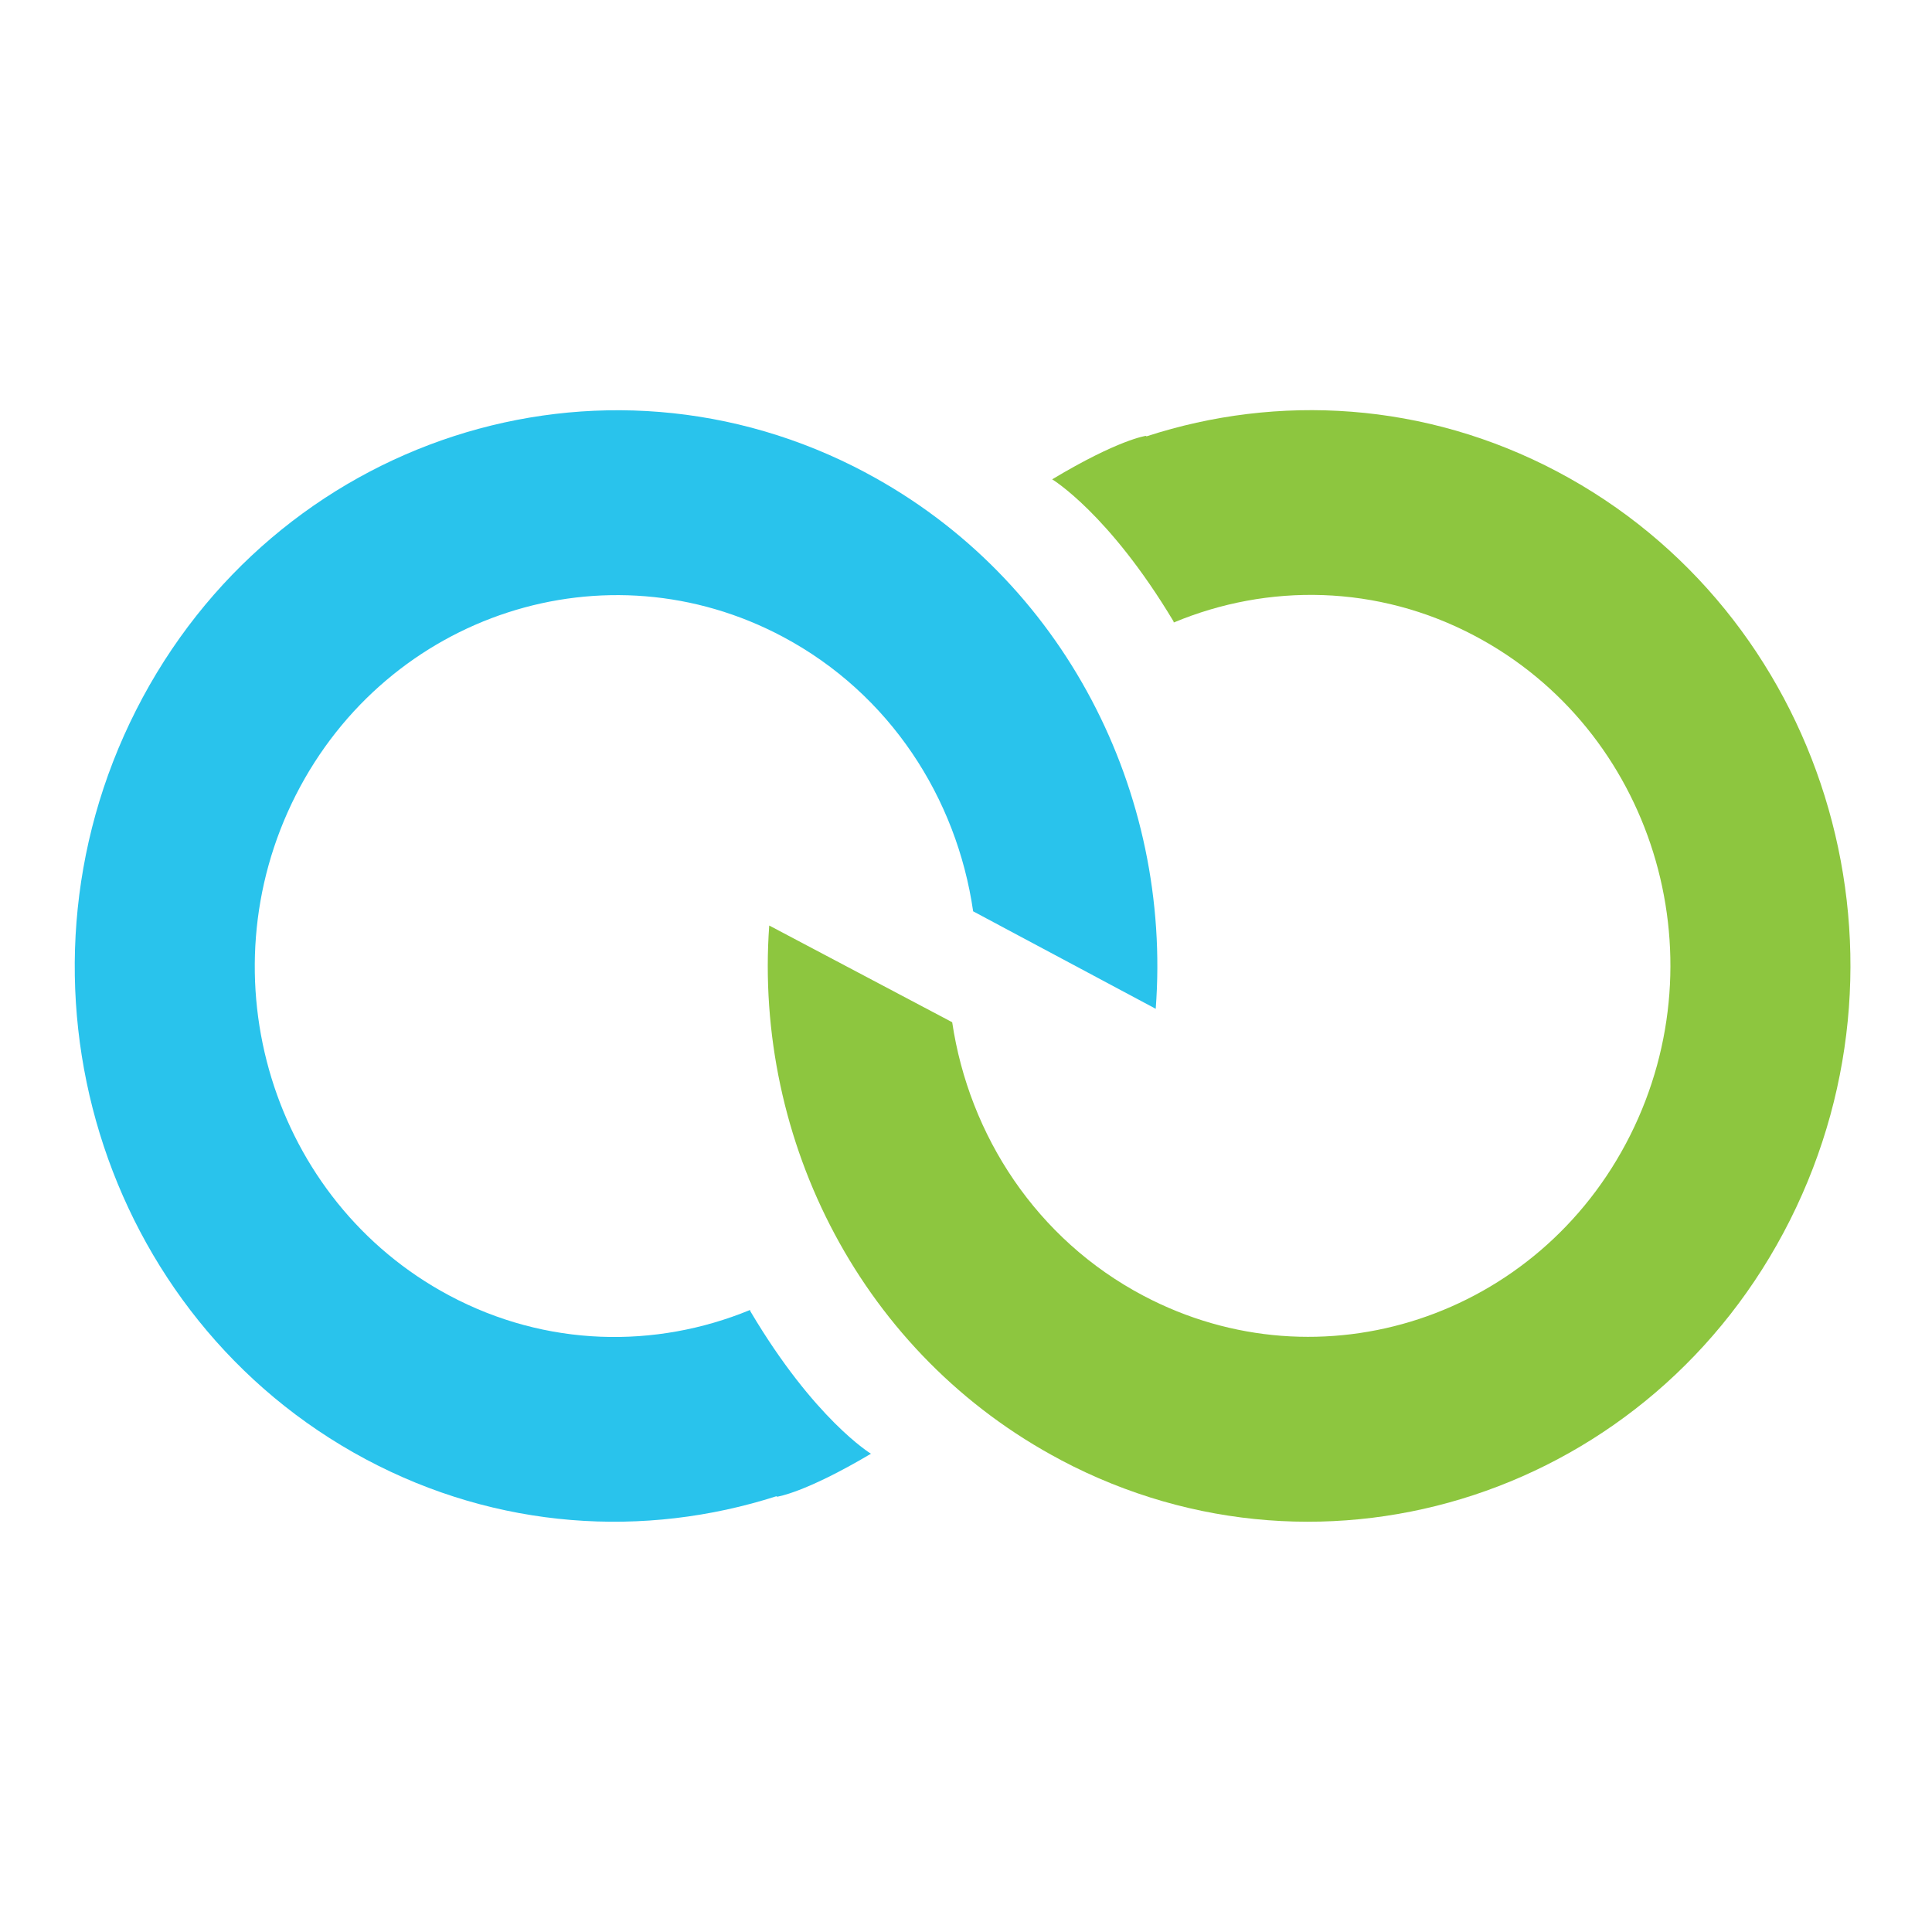 <?xml version="1.0" ?>
<svg xmlns="http://www.w3.org/2000/svg" data-name="Layer 1" viewBox="0 0 200 200">
	<defs>
		<clipPath id="a">
			<path d="M7.73 42.47h183.82v115.07H7.73z" style="fill:none"/>
		</clipPath>
	</defs>
	<g style="clip-path:url(#a);fill:none">
		<path d="M89.68 48.96C62.25 34.31 28.41 45.29 14.1 73.49c-14.31 28.19-3.67 62.92 23.76 77.57 13.65 7.29 28.88 8.2 42.51 3.83l.07.05s2.82-.36 9.72-4.45c0 0-5.85-3.54-12.49-14.76 0-.04-.02-.08-.03-.12-9.77 4.02-21.09 3.86-31.15-1.51-18.32-9.78-25.42-32.96-15.87-51.79 9.56-18.82 32.15-26.15 50.46-16.37 11.04 5.89 17.96 16.66 19.66 28.4l18.9 10.09c1.69-22.3-9.43-44.5-29.95-55.46" style="fill:#29c3ec"/>
		<path d="M109.83 151.15c27.5 14.53 61.29 3.4 75.48-24.86 14.19-28.26 3.39-62.94-24.1-77.47-13.68-7.23-28.92-8.08-42.52-3.65l-.07-.05s-2.82.37-9.7 4.5c0 0 5.86 3.52 12.56 14.7l.03.12c9.75-4.07 21.08-3.95 31.15 1.38 18.36 9.7 25.56 32.85 16.09 51.72-9.47 18.86-32.03 26.29-50.39 16.59-11.06-5.84-18.04-16.58-19.79-28.31L79.63 95.81c-1.6 22.3 9.62 44.46 30.19 55.33" style="fill:#8dc63f"/>
	</g>
</svg>